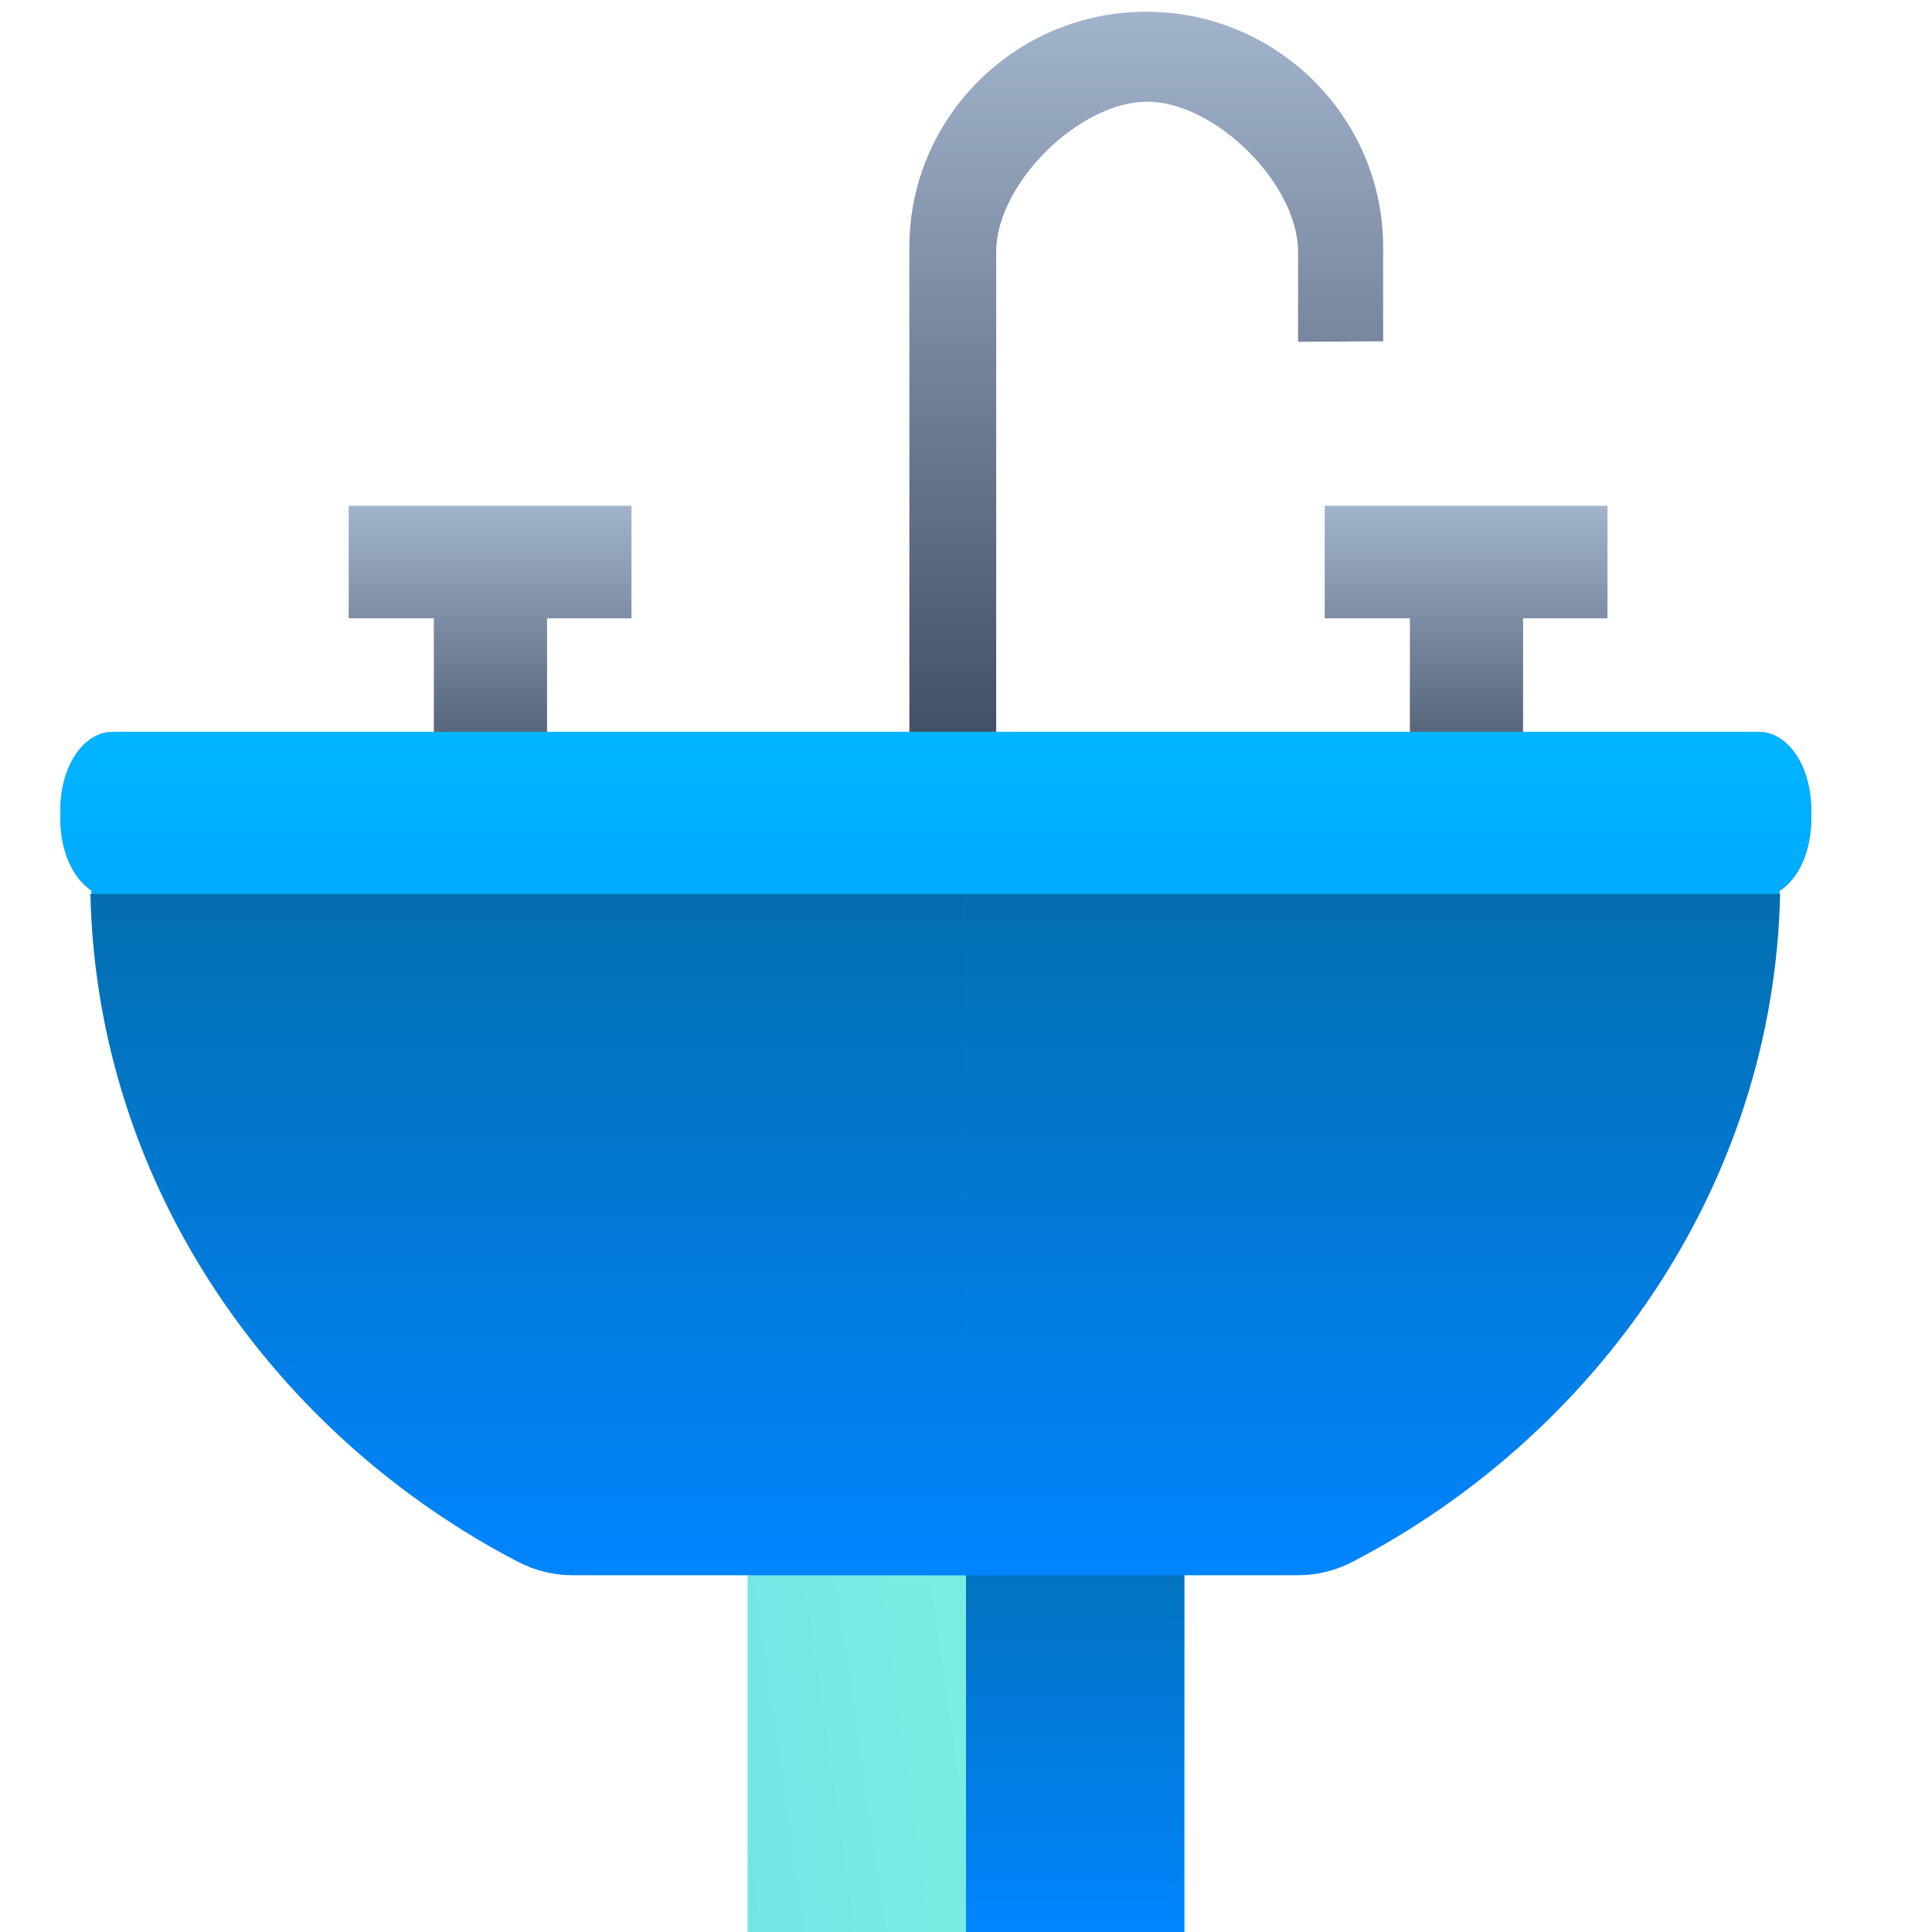 <svg width="32" height="32" viewBox="0 0 32 32" fill="none" xmlns="http://www.w3.org/2000/svg">
<g clip-path="url(#clip0)">
<path d="M19.617 24.545H12.383V32H19.617V24.545Z" fill="url(#paint0_linear)"/>
<path d="M19.617 24.545H16V32H19.617V24.545Z" fill="url(#paint1_linear)"/>
<path d="M16.5 12.618L15.062 12.437V4.093C15.062 1.943 16.822 0.194 18.986 0.194C21.149 0.194 22.909 1.943 22.909 4.093V5.653L21.5 5.661V4.17C21.5 3.047 20.129 1.685 19 1.685C17.871 1.685 16.5 3.047 16.5 4.17V12.618Z" fill="url(#paint2_linear)"/>
<path d="M5.775 10.241H7.186V13.273H9.061V10.241H10.459V8.377H5.775V10.241Z" fill="url(#paint3_linear)"/>
<path d="M26.625 8.377H21.941V10.241H23.352V13.273H25.227V10.241H26.625V8.377Z" fill="url(#paint4_linear)"/>
<path d="M29.128 12.121H24.916H19.392H1.872C1.383 12.121 1 12.69 1 13.416V13.566C1 14.101 1.209 14.549 1.514 14.749C1.626 19.666 4.63 23.75 8.599 25.813C8.882 25.959 9.192 26.035 9.504 26.034L21.579 26.036H21.58C21.907 26.037 22.229 25.954 22.522 25.796C24.596 24.666 26.337 23.046 27.554 21.111C28.765 19.188 29.427 16.996 29.477 14.755C29.788 14.558 30 14.106 30 13.566V13.416C30 12.69 29.617 12.121 29.128 12.121Z" fill="#979898"/>
<path d="M29.128 12.121H24.916H19.392H1.872C1.383 12.121 1 12.69 1 13.416V13.566C1 14.101 1.209 14.549 1.514 14.749C1.626 19.666 4.63 23.75 8.599 25.813C8.882 25.959 9.192 26.035 9.504 26.034L21.579 26.036H21.58C21.907 26.037 22.229 25.954 22.522 25.796C24.596 24.666 26.337 23.046 27.554 21.111C28.765 19.188 29.427 16.996 29.477 14.755C29.788 14.558 30 14.106 30 13.566V13.416C30 12.69 29.617 12.121 29.128 12.121Z" fill="url(#paint5_linear)"/>
<path d="M9.488 26.091C9.175 26.092 8.866 26.016 8.582 25.87C4.613 23.807 1.609 19.723 1.497 14.806H15.999V26.093L9.488 26.091Z" fill="url(#paint6_linear)"/>
<path d="M21.495 26.091C21.808 26.092 22.117 26.016 22.4 25.87C26.369 23.807 29.373 19.723 29.485 14.806H15.999L15.999 26.093L21.495 26.091Z" fill="url(#paint7_linear)"/>
</g>
<defs>
<linearGradient id="paint0_linear" x1="19.617" y1="24.545" x2="-5.878" y2="28.19" gradientUnits="userSpaceOnUse">
<stop stop-color="#7FF5E0"/>
<stop offset="0.863" stop-color="#5FCAEC"/>
</linearGradient>
<linearGradient id="paint1_linear" x1="15.178" y1="17.667" x2="15.178" y2="32" gradientUnits="userSpaceOnUse">
<stop stop-color="#055A66"/>
<stop offset="1" stop-color="#0085FF"/>
</linearGradient>
<linearGradient id="paint2_linear" x1="18.986" y1="0.194" x2="18.986" y2="12.437" gradientUnits="userSpaceOnUse">
<stop stop-color="#A2B4CC"/>
<stop offset="1" stop-color="#404E62"/>
</linearGradient>
<linearGradient id="paint3_linear" x1="8.117" y1="8.377" x2="8.117" y2="13.273" gradientUnits="userSpaceOnUse">
<stop stop-color="#A2B4CC"/>
<stop offset="1" stop-color="#404E62"/>
</linearGradient>
<linearGradient id="paint4_linear" x1="24.283" y1="8.377" x2="24.283" y2="13.273" gradientUnits="userSpaceOnUse">
<stop stop-color="#A2B4CC"/>
<stop offset="1" stop-color="#404E62"/>
</linearGradient>
<linearGradient id="paint5_linear" x1="-5.594" y1="-0.716" x2="-5.594" y2="26.036" gradientUnits="userSpaceOnUse">
<stop stop-color="#00E0FF"/>
<stop offset="1" stop-color="#0085FF"/>
</linearGradient>
<linearGradient id="paint6_linear" x1="-1.801" y1="4.393" x2="-1.801" y2="26.093" gradientUnits="userSpaceOnUse">
<stop stop-color="#055A66"/>
<stop offset="1" stop-color="#0085FF"/>
</linearGradient>
<linearGradient id="paint7_linear" x1="32.552" y1="4.393" x2="32.552" y2="26.093" gradientUnits="userSpaceOnUse">
<stop stop-color="#055A66"/>
<stop offset="1" stop-color="#0085FF"/>
</linearGradient>
<clipPath id="clip0">
<rect width="32" height="31.806" fill="white" transform="translate(0 0.194)"/>
</clipPath>
</defs>
</svg>
